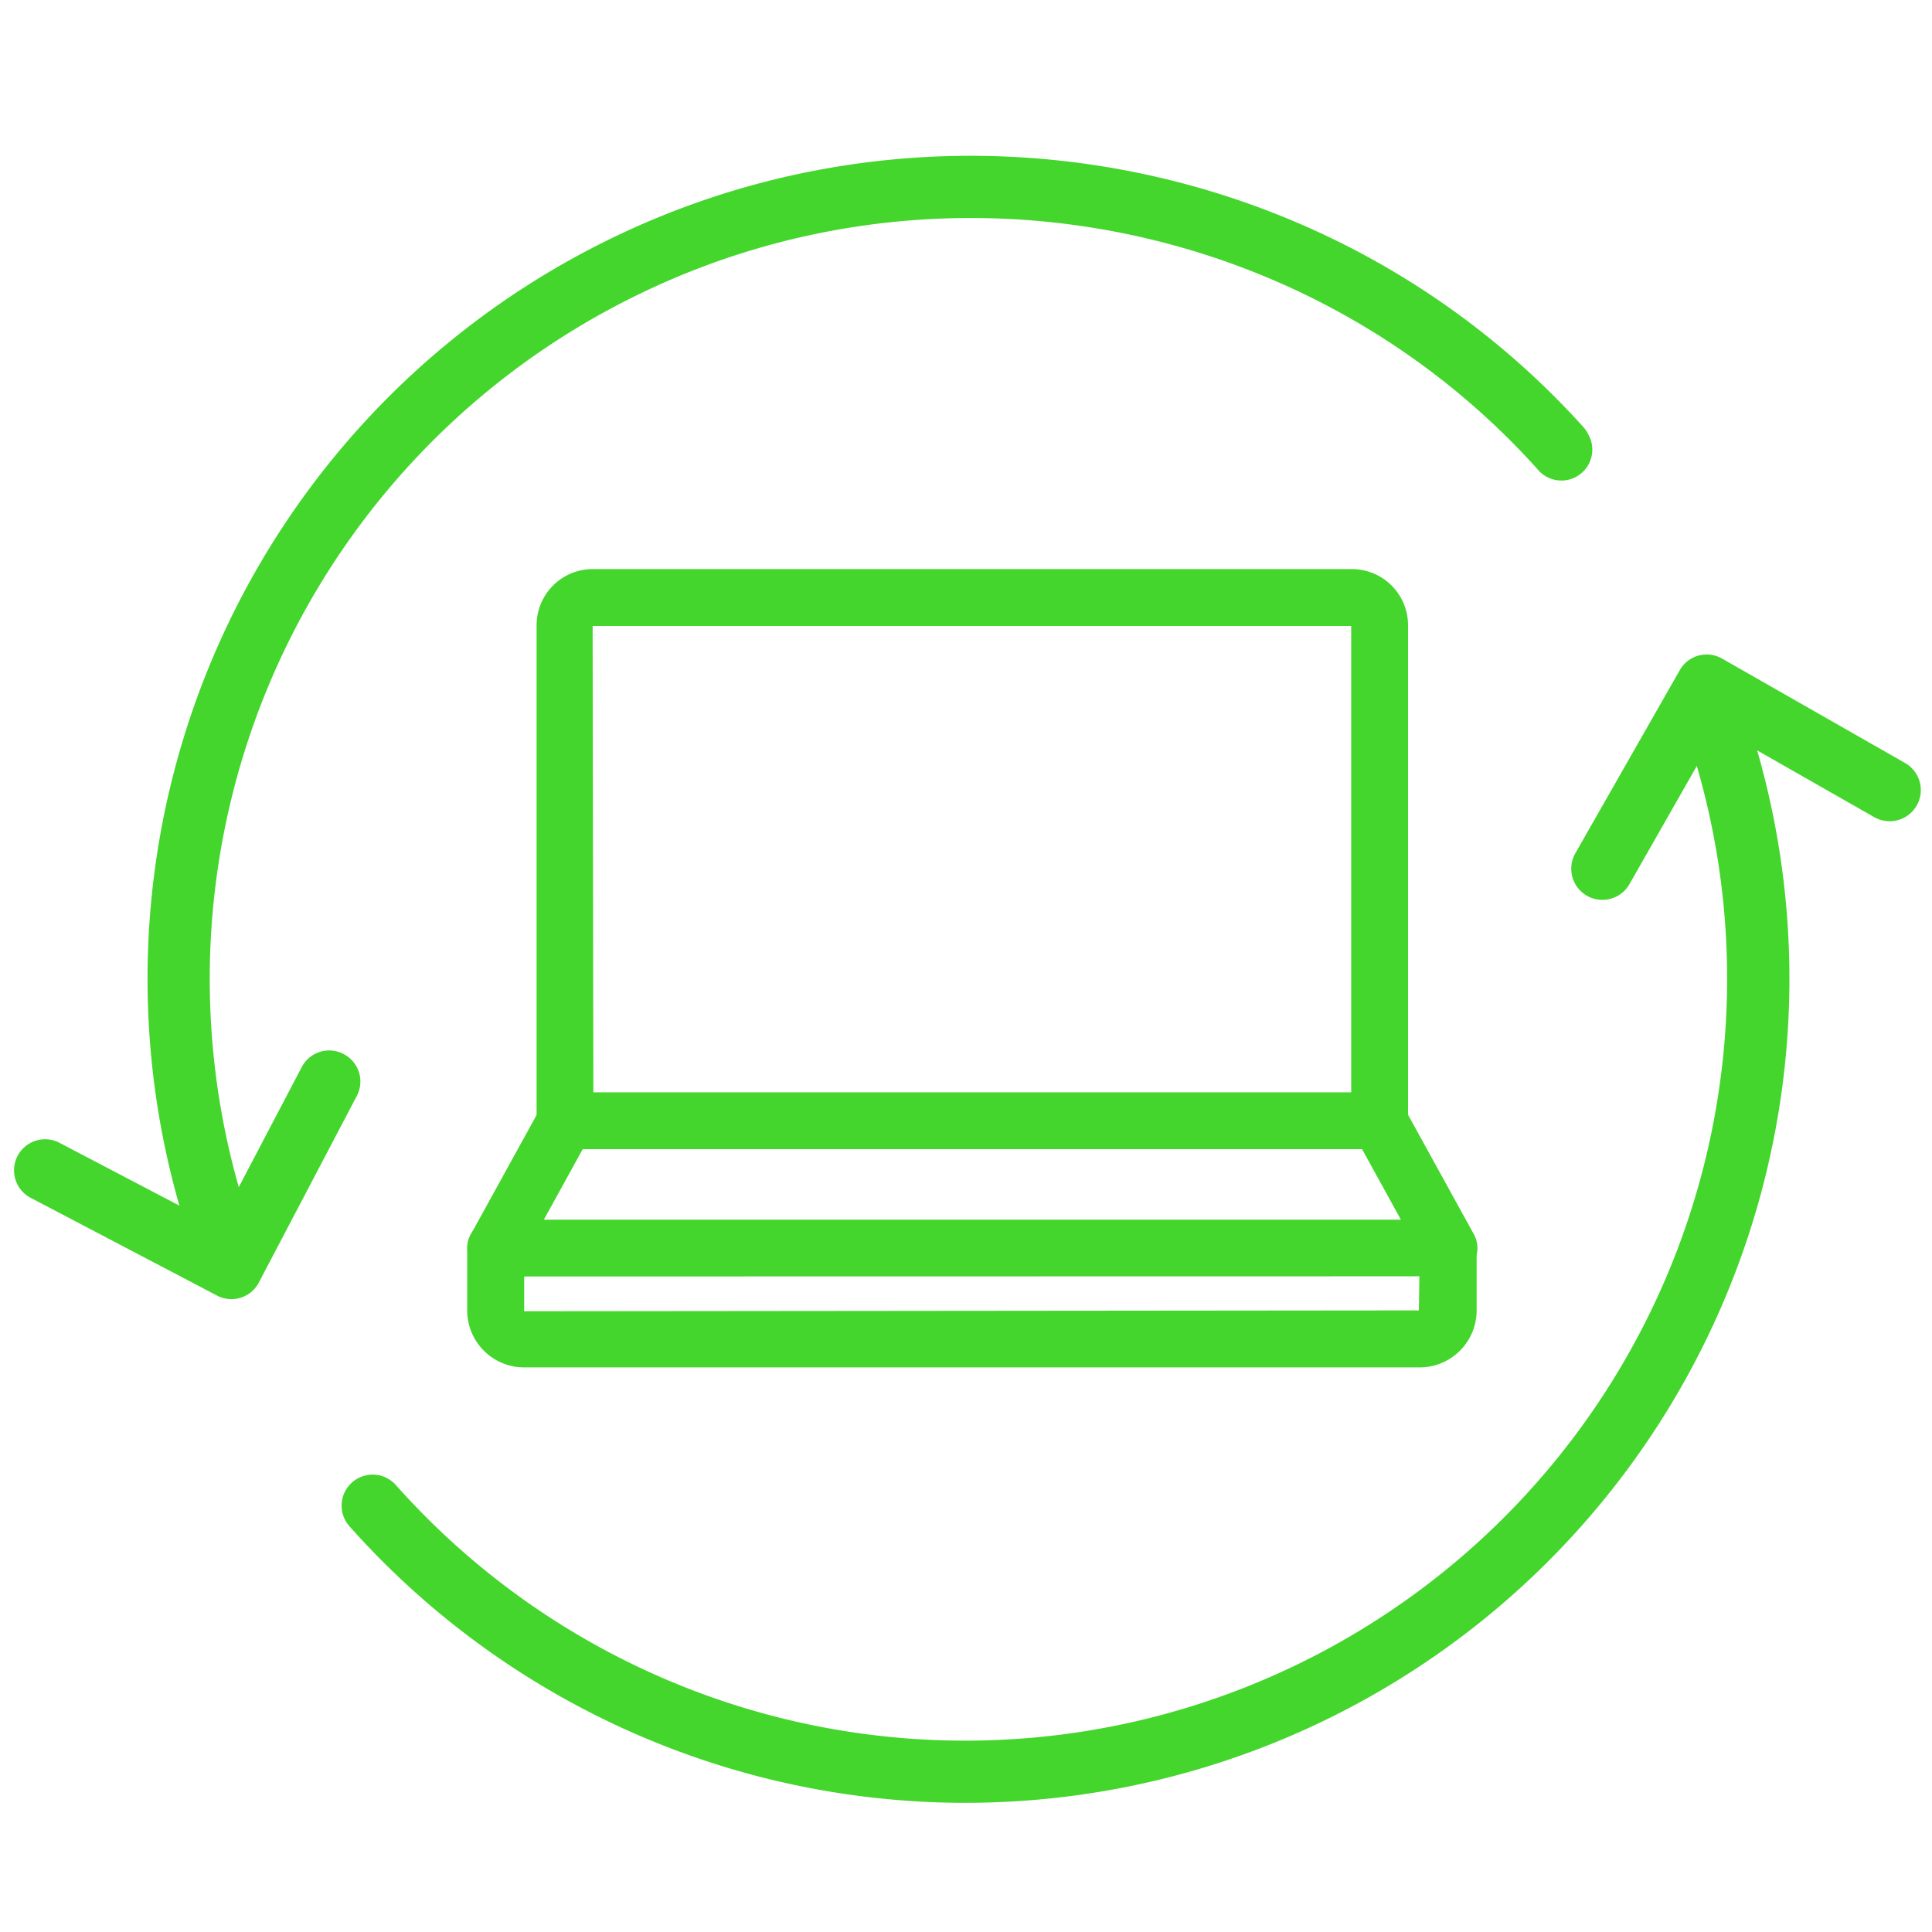<svg xmlns="http://www.w3.org/2000/svg" viewBox="0 0 500 500"><defs><style>.cls-1{fill:#44d62c;}</style></defs><title>blade-refurb</title><g id="Layer_2" data-name="Layer 2"><path class="cls-1" d="M357,297.4H146.22a7.35,7.35,0,0,1-7.35-7.35V161.8a14.53,14.53,0,0,1,14.5-14.52H349.9a14.53,14.53,0,0,1,14.5,14.52V290A7.35,7.35,0,0,1,357,297.4ZM153.56,282.69H349.69V162H153.37Z"/><path class="cls-1" d="M367.2,353.88H135.91a14.75,14.75,0,0,1-15-14.49V323a7.35,7.35,0,0,1,7.35-7.35H374.8a7.35,7.35,0,0,1,7.35,7.35v16.39A14.75,14.75,0,0,1,367.2,353.88ZM135.66,330.35v9l231.54-.22.14-8.82Z"/><path class="cls-1" d="M128.3,330.35a7.2,7.2,0,0,1-3.54-.92,7.35,7.35,0,0,1-2.89-10l19.2-34.86a7.36,7.36,0,0,1,12.89,7.1l-19.2,34.86A7.37,7.37,0,0,1,128.3,330.35Z"/><path class="cls-1" d="M375,330.35a7.37,7.37,0,0,1-6.45-3.81l-19.2-34.86a7.36,7.36,0,0,1,12.89-7.1l19.2,34.86a7.35,7.35,0,0,1-2.89,10A7.2,7.2,0,0,1,375,330.35Z"/><path class="cls-1" d="M88.94,272.79a8,8,0,0,1,3.39,10.86L67,331.89a8,8,0,0,1-10.86,3.39L7.94,310a8,8,0,1,1,7.47-14.24L56.51,317.3l21.57-41.12A8,8,0,0,1,88.94,272.79Z"/><path class="cls-1" d="M445.72,170.47l47.32,27a8,8,0,0,1-8,14l-40.34-23-23,40.35a8,8,0,1,1-14-8l27-47.34A8,8,0,0,1,445.72,170.47Z"/><path class="cls-1" d="M453.21,190a8.16,8.16,0,0,1,.86,1.9A213.27,213.27,0,0,1,90.44,395a8,8,0,1,1,12-10.68,197.18,197.18,0,0,0,336.2-187.75A8,8,0,0,1,453.21,190Z"/><path class="cls-1" d="M411,112.33a8,8,0,0,1-13.18,9C339,56,242.78,37.73,163.93,76.84A196.89,196.89,0,0,0,62,307.94a8,8,0,1,1-15.46,4.47,213,213,0,0,1,110.21-250c85.29-42.3,189.33-22.53,253,48.08A8.08,8.08,0,0,1,411,112.33Z"/></g></svg>